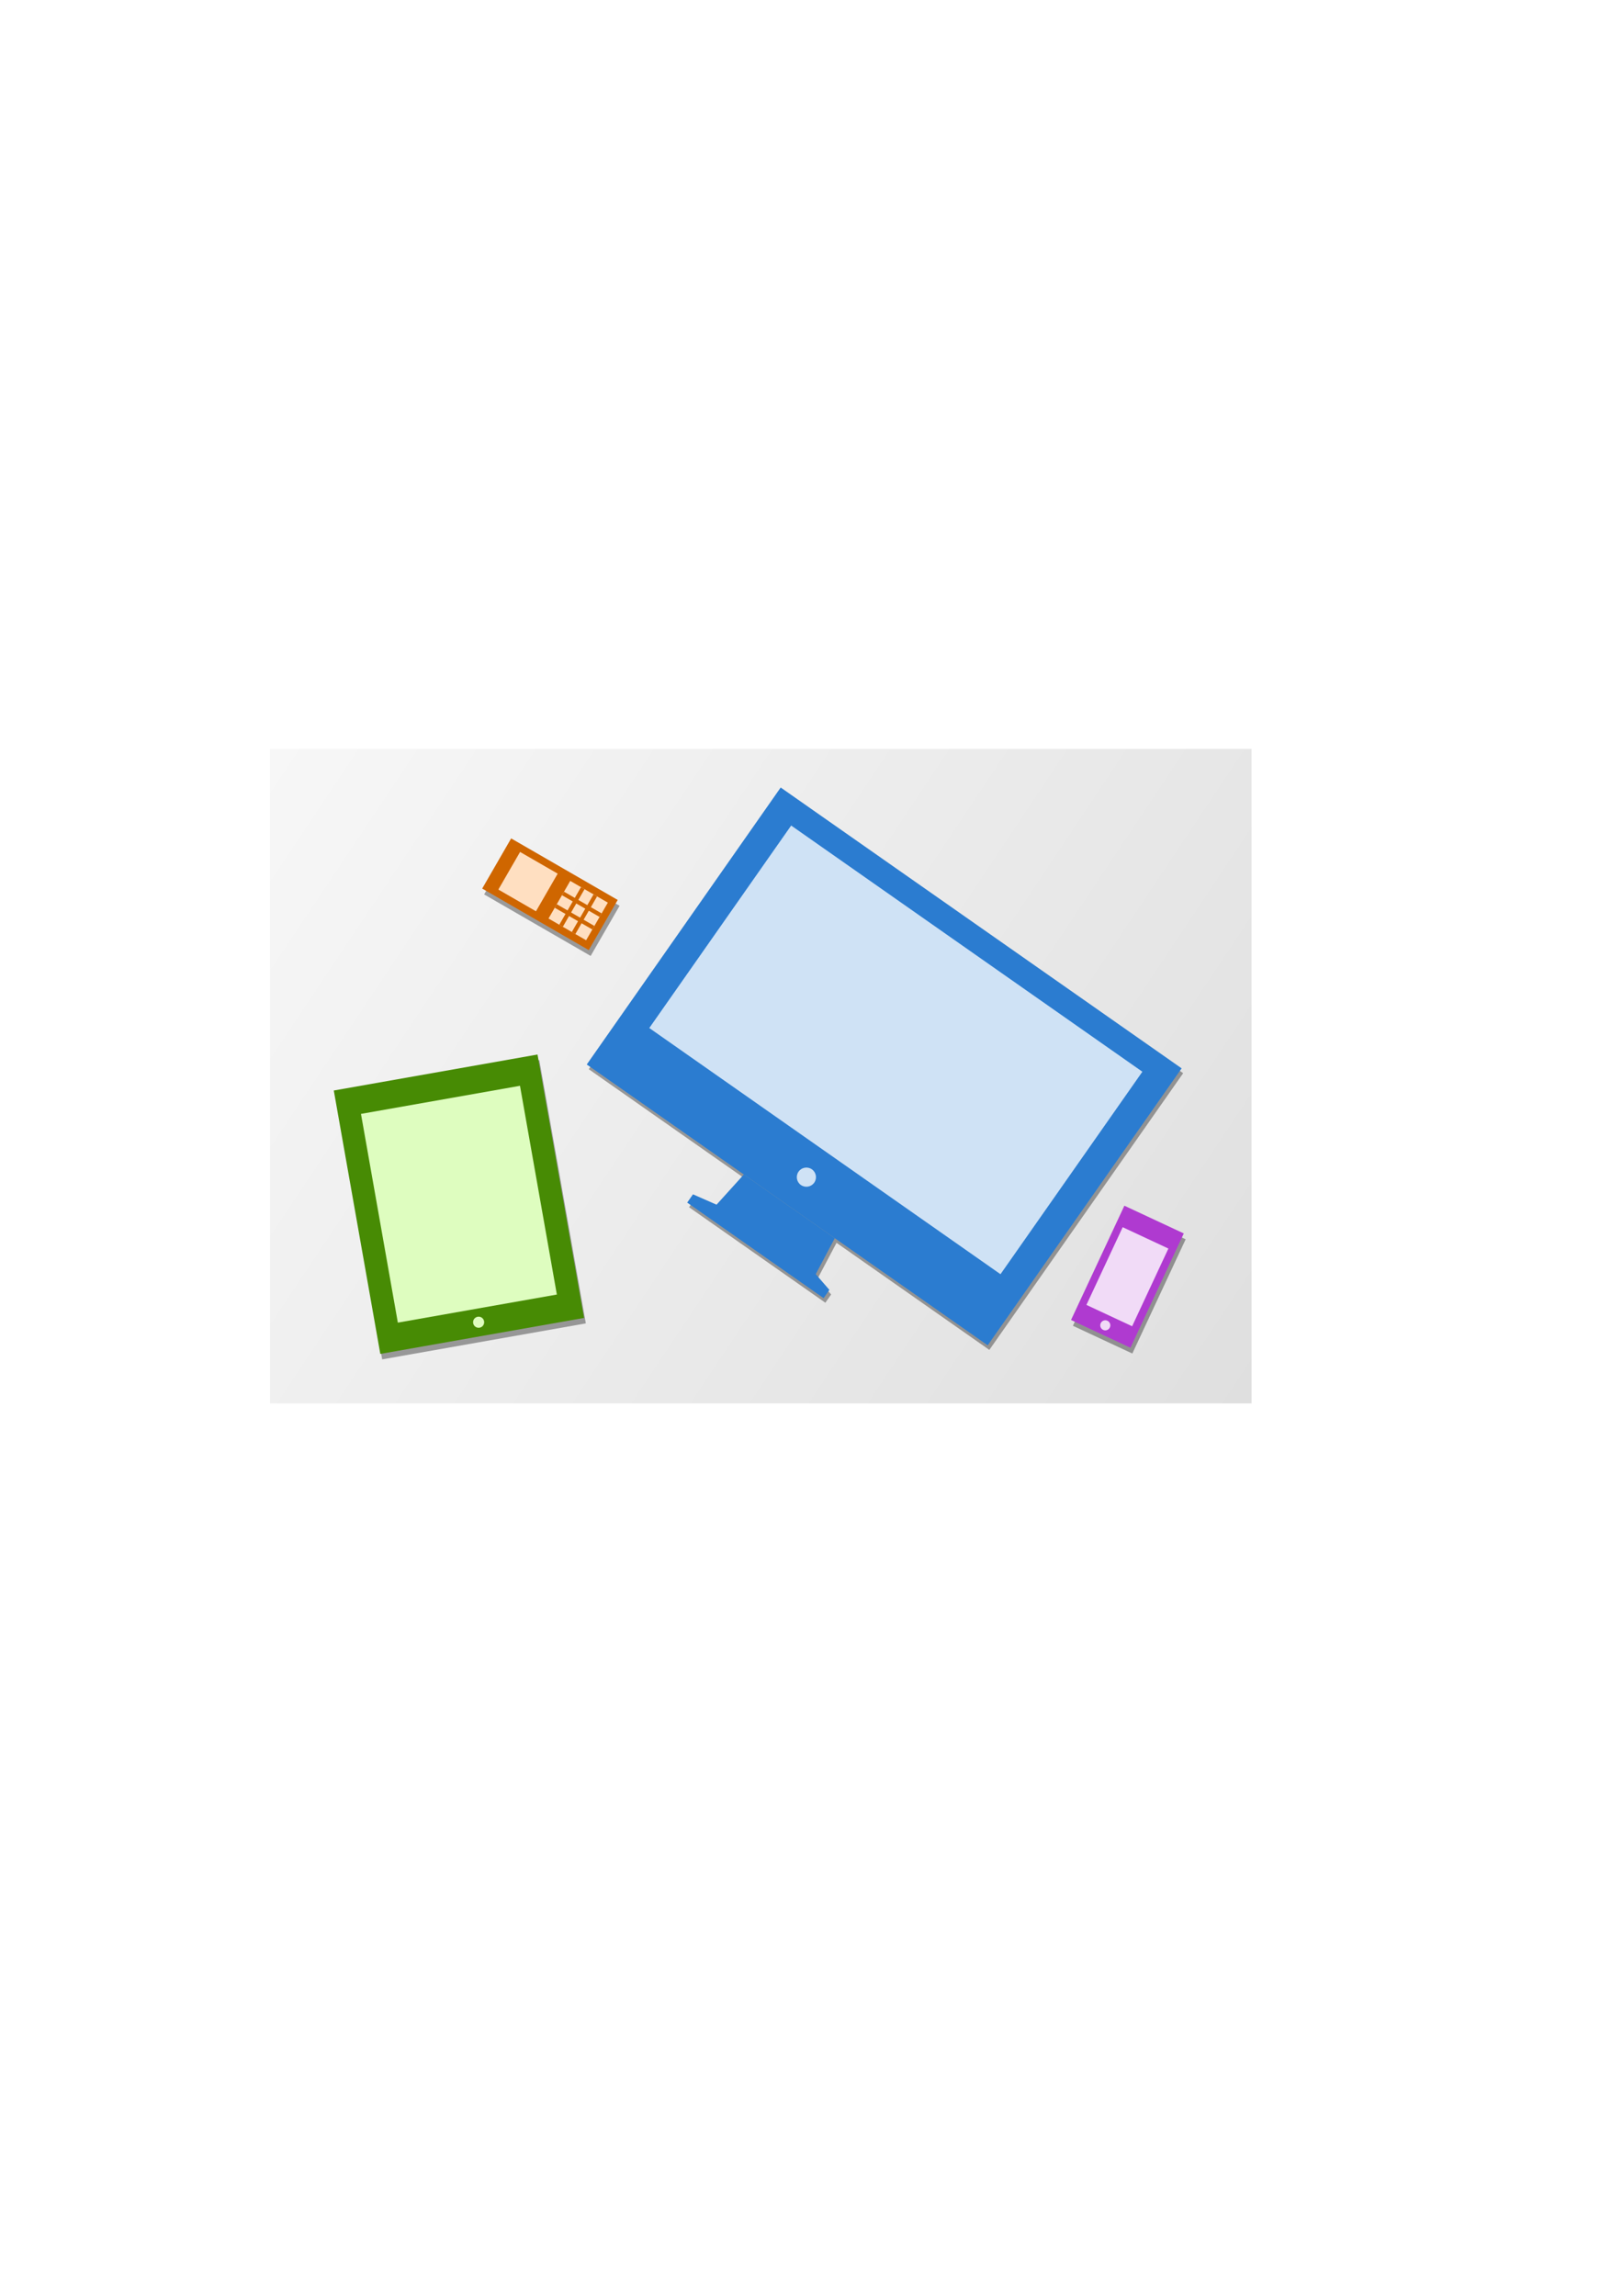<?xml version="1.0" encoding="UTF-8" standalone="no"?>
<!-- Created with Inkscape (http://www.inkscape.org/) -->

<svg
     xmlns:dc="http://purl.org/dc/elements/1.1/"
     xmlns:cc="http://creativecommons.org/ns#"
     xmlns:rdf="http://www.w3.org/1999/02/22-rdf-syntax-ns#"
     xmlns:svg="http://www.w3.org/2000/svg"
     xmlns="http://www.w3.org/2000/svg"
     xmlns:xlink="http://www.w3.org/1999/xlink"
     xmlns:sodipodi="http://sodipodi.sourceforge.net/DTD/sodipodi-0.dtd"
     xmlns:inkscape="http://www.inkscape.org/namespaces/inkscape"
     width="210mm"
     height="297mm"
     id="svg2"
     version="1.1"
     inkscape:version="0.48.2 r9819"
     sodipodi:docname="responsive.svg"
     inkscape:export-filename="D:\Cristhian\responsive.png"
     inkscape:export-xdpi="90"
     inkscape:export-ydpi="90">
    <defs
         id="defs4">
        <linearGradient
             id="linearGradient3969">
            <stop
                 style="stop-color:#dfdfdf;stop-opacity:1;"
                 offset="0"
                 id="stop3971" />
            <stop
                 style="stop-color:#f7f7f7;stop-opacity:1;"
                 offset="1"
                 id="stop3973" />
        </linearGradient>
        <filter
             inkscape:collect="always"
             id="filter3877">
            <feGaussianBlur
                 inkscape:collect="always"
                 stdDeviation="1.732"
                 id="feGaussianBlur3879" />
        </filter>
        <linearGradient
             inkscape:collect="always"
             xlink:href="#linearGradient3969"
             id="linearGradient3975"
             x1="536.598"
             y1="737.88"
             x2="56.598"
             y2="417.88"
             gradientUnits="userSpaceOnUse"
             gradientTransform="translate(75.449,-51.699)" />
    </defs>
    <sodipodi:namedview
         id="base"
         pagecolor="#ffffff"
         bordercolor="#666666"
         borderopacity="1.0"
         inkscape:pageopacity="0.0"
         inkscape:pageshadow="2"
         inkscape:zoom="0.49999999"
         inkscape:cx="359.09657"
         inkscape:cy="492.94917"
         inkscape:document-units="px"
         inkscape:current-layer="layer1"
         showgrid="false"
         inkscape:window-width="1152"
         inkscape:window-height="808"
         inkscape:window-x="-4"
         inkscape:window-y="-4"
         inkscape:window-maximized="1"
         inkscape:object-paths="true"
         inkscape:snap-intersection-paths="false"
         inkscape:object-nodes="true"
         inkscape:snap-midpoints="true"
         inkscape:snap-bbox="false"
         inkscape:snap-nodes="true"
         inkscape:bbox-nodes="true">
        <inkscape:grid
             type="xygrid"
             id="grid2996"
             empspacing="5"
             visible="true"
             enabled="true"
             snapvisiblegridlinesonly="true" />
    </sodipodi:namedview>
    <g
         inkscape:label="Capa 1"
         inkscape:groupmode="layer"
         id="layer1">
        <rect
             style="fill:url(#linearGradient3975);fill-opacity:1;stroke:none"
             id="rect3909"
             width="480"
             height="320"
             x="132.047"
             y="366.181"
             inkscape:export-filename="D:\Cristhian\alan-cristh\img\responsive.png"
             inkscape:export-xdpi="75.093742"
             inkscape:export-ydpi="75.093742" />
        <g
             id="g3881"
             inkscape:export-filename="D:\Cristhian\alan-cristh\img\responsive.png"
             inkscape:export-xdpi="75.093742"
             inkscape:export-ydpi="75.093742"
             transform="translate(75.449,-51.699)">
            <g
                 style="fill:#000000;fill-opacity:0.361;filter:url(#filter3877)"
                 transform="translate(-71.223,349)"
                 id="g3865">
                <g
                     transform="matrix(1.159,0.812,-0.812,1.159,962.629,-765.296)"
                     style="fill:#000000;fill-opacity:0.361"
                     id="g3811">
                    <rect
                         style="fill:#000000;fill-opacity:0.361;stroke:none"
                         id="rect3813"
                         width="169.023"
                         height="116.739"
                         x="8.799"
                         y="731.948"
                         inkscape:export-filename="D:\Cristhian\alan-cristh\img\responsive.png"
                         inkscape:export-xdpi="90"
                         inkscape:export-ydpi="90" />
                    <path
                         style="fill:#000000;fill-opacity:0.361;stroke:none"
                         d="m 75.014,848.688 -1.742,13.939 -8.713,1.742 0,3.485 57.503,0 0,-3.485 -6.97,-1.742 -1.742,-13.939 z"
                         id="path3815"
                         inkscape:connector-curvature="0"
                         sodipodi:nodetypes="ccccccccc"
                         inkscape:export-filename="D:\Cristhian\alan-cristh\img\responsive.png"
                         inkscape:export-xdpi="90"
                         inkscape:export-ydpi="90" />
                </g>
                <rect
                     inkscape:export-ydpi="90"
                     inkscape:export-xdpi="90"
                     inkscape:export-filename="D:\Cristhian\alan-cristh\img\responsive.png"
                     transform="matrix(0.985,-0.174,0.174,0.985,0,0)"
                     y="262.729"
                     x="115.951"
                     height="130.703"
                     width="101.111"
                     id="rect3821"
                     style="fill:#000000;fill-opacity:0.361;stroke:none" />
                <rect
                     inkscape:export-ydpi="90"
                     inkscape:export-xdpi="90"
                     inkscape:export-filename="D:\Cristhian\alan-cristh\img\responsive.png"
                     transform="matrix(0.906,0.423,-0.423,0.906,0,0)"
                     y="36.157"
                     x="620.142"
                     height="61.651"
                     width="32.06"
                     id="rect3827"
                     style="fill:#000000;fill-opacity:0.361;stroke:none" />
                <rect
                     style="fill:#000000;fill-opacity:0.361;stroke:none"
                     id="rect3833"
                     width="28.305"
                     height="60.148"
                     x="-4.988"
                     y="271.396"
                     transform="matrix(0.5,-0.866,0.866,0.5,0,0)"
                     inkscape:export-filename="D:\Cristhian\alan-cristh\img\responsive.png"
                     inkscape:export-xdpi="90"
                     inkscape:export-ydpi="90" />
            </g>
            <g
                 transform="matrix(0.867,0,0,0.867,10.62,95.11)"
                 id="g3789">
                <g
                     id="g4663"
                     style="fill:#2b7cd0;fill-opacity:1"
                     transform="matrix(1.338,0.937,-0.937,1.338,1015.137,-593.545)">
                    <rect
                         inkscape:export-ydpi="90"
                         inkscape:export-xdpi="90"
                         inkscape:export-filename="D:\Cristhian\alan-cristh\img\responsive.png"
                         y="731.948"
                         x="8.799"
                         height="116.739"
                         width="169.023"
                         id="rect3020"
                         style="fill:#2b7cd0;fill-opacity:1;stroke:none" />
                    <path
                         inkscape:export-ydpi="90"
                         inkscape:export-xdpi="90"
                         inkscape:export-filename="D:\Cristhian\alan-cristh\img\responsive.png"
                         sodipodi:nodetypes="ccccccccc"
                         inkscape:connector-curvature="0"
                         id="path3030"
                         d="m 75.014,848.688 -1.742,13.939 -8.713,1.742 0,3.485 57.503,0 0,-3.485 -6.97,-1.742 -1.742,-13.939 z"
                         style="fill:#2b7cd0;fill-opacity:1;stroke:none" />
                </g>
                <rect
                     style="fill:#cfe2f5;fill-opacity:1;stroke:none"
                     id="rect3024"
                     width="241.876"
                     height="139.425"
                     x="522.552"
                     y="141.078"
                     inkscape:export-filename="D:\Cristhian\alan-cristh\img\responsive.png"
                     inkscape:export-xdpi="90"
                     inkscape:export-ydpi="90"
                     transform="matrix(0.819,0.574,-0.574,0.819,0,0)" />
                <path
                     sodipodi:type="arc"
                     style="fill:#cfe2f5;fill-opacity:1;stroke:none"
                     id="path3028"
                     sodipodi:cx="312.5"
                     sodipodi:cy="709.86218"
                     sodipodi:rx="12.5"
                     sodipodi:ry="12.5"
                     d="m 325,709.862 c 0,6.904 -5.596,12.5 -12.5,12.5 -6.904,0 -12.5,-5.596 -12.5,-12.5 0,-6.904 5.596,-12.5 12.5,-12.5 6.904,0 12.5,5.596 12.5,12.5 z"
                     transform="matrix(0.354,0.248,-0.248,0.354,420.994,284.994)"
                     inkscape:export-filename="D:\Cristhian\alan-cristh\img\responsive.png"
                     inkscape:export-xdpi="90"
                     inkscape:export-ydpi="90" />
                <rect
                     style="fill:#478b04;fill-opacity:1;stroke:none"
                     id="rect3004"
                     width="116.666"
                     height="150.811"
                     x="-10.624"
                     y="571.646"
                     transform="matrix(0.985,-0.174,0.174,0.985,0,0)"
                     inkscape:export-filename="D:\Cristhian\alan-cristh\img\responsive.png"
                     inkscape:export-xdpi="90"
                     inkscape:export-ydpi="90" />
                <rect
                     style="fill:#defdbf;fill-opacity:1;stroke:none"
                     id="rect3006"
                     width="91.057"
                     height="119.51"
                     x="2.18"
                     y="587.296"
                     transform="matrix(0.985,-0.174,0.174,0.985,0,0)"
                     inkscape:export-filename="D:\Cristhian\alan-cristh\img\responsive.png"
                     inkscape:export-xdpi="90"
                     inkscape:export-ydpi="90" />
                <path
                     sodipodi:type="arc"
                     style="fill:#defdbf;fill-opacity:1;stroke:none"
                     id="path3008"
                     sodipodi:cx="532.5"
                     sodipodi:cy="774.86218"
                     sodipodi:rx="7.5"
                     sodipodi:ry="7.5"
                     d="m 540,774.862 c 0,4.142 -3.358,7.5 -7.5,7.5 -4.142,0 -7.5,-3.358 -7.5,-7.5 0,-4.142 3.358,-7.5 7.5,-7.5 4.142,0 7.5,3.358 7.5,7.5 z"
                     transform="matrix(0.411,-0.072,0.072,0.411,-103.947,415.466)"
                     inkscape:export-filename="D:\Cristhian\alan-cristh\img\responsive.png"
                     inkscape:export-xdpi="90"
                     inkscape:export-ydpi="90" />
                <rect
                     style="fill:#af3ad0;fill-opacity:1;stroke:none"
                     id="rect2998"
                     width="36.992"
                     height="71.136"
                     x="751.267"
                     y="344.483"
                     transform="matrix(0.906,0.423,-0.423,0.906,0,0)"
                     inkscape:export-filename="D:\Cristhian\alan-cristh\img\responsive.png"
                     inkscape:export-xdpi="90"
                     inkscape:export-ydpi="90" />
                <rect
                     style="fill:#f1dbf7;fill-opacity:1;stroke:none"
                     id="rect3000"
                     width="28.456"
                     height="48.373"
                     x="755.536"
                     y="355.865"
                     transform="matrix(0.906,0.423,-0.423,0.906,0,0)"
                     inkscape:export-filename="D:\Cristhian\alan-cristh\img\responsive.png"
                     inkscape:export-xdpi="90"
                     inkscape:export-ydpi="90" />
                <path
                     sodipodi:type="arc"
                     style="fill:#f1dbf7;fill-opacity:1;stroke:none"
                     id="path3002"
                     sodipodi:cx="690"
                     sodipodi:cy="777.36218"
                     sodipodi:rx="5"
                     sodipodi:ry="5"
                     d="m 695,777.362 c 0,2.761 -2.239,5 -5,5 -2.761,0 -5,-2.239 -5,-5 0,-2.761 2.239,-5 5,-5 2.761,0 5,2.239 5,5 z"
                     transform="matrix(0.516,0.241,-0.241,0.516,355.469,129.932)"
                     inkscape:export-filename="D:\Cristhian\alan-cristh\img\responsive.png"
                     inkscape:export-xdpi="90"
                     inkscape:export-ydpi="90" />
                <rect
                     inkscape:export-ydpi="90"
                     inkscape:export-xdpi="90"
                     inkscape:export-filename="D:\Cristhian\alan-cristh\img\responsive.png"
                     transform="matrix(0.5,-0.866,0.866,0.5,0,0)"
                     y="375.104"
                     x="-304.252"
                     height="69.401"
                     width="32.659"
                     id="rect4692"
                     style="fill:#cf6600;fill-opacity:1;stroke:none" />
                <path
                     style="fill:#ffdfc1;fill-opacity:1;stroke:none"
                     d="m 210.122,467.932 21.213,12.247 12.247,-21.213 -21.213,-12.247 z"
                     id="path4727"
                     inkscape:connector-curvature="0"
                     sodipodi:nodetypes="ccccc" />
                <path
                     style="fill:none;stroke:#cf6600;stroke-width:2.308;stroke-linecap:butt;stroke-linejoin:miter;stroke-miterlimit:4;stroke-opacity:1;stroke-dasharray:none"
                     d="m 214.204,460.861 21.213,12.247"
                     id="path4729"
                     inkscape:connector-curvature="0"
                     sodipodi:nodetypes="cc" />
                <path
                     style="fill:none;stroke:#cf6600;stroke-width:2.308;stroke-linecap:butt;stroke-linejoin:miter;stroke-miterlimit:4;stroke-opacity:1;stroke-dasharray:none"
                     d="m 218.286,453.79 21.213,12.247"
                     id="path4731"
                     inkscape:connector-curvature="0"
                     sodipodi:nodetypes="cc" />
                <path
                     style="fill:none;stroke:#cf6600;stroke-width:2.308;stroke-linecap:butt;stroke-linejoin:miter;stroke-miterlimit:4;stroke-opacity:1;stroke-dasharray:none"
                     d="m 229.44,450.802 -12.247,21.213"
                     id="path4735"
                     inkscape:connector-curvature="0" />
                <path
                     style="fill:none;stroke:#cf6600;stroke-width:2.308;stroke-linecap:butt;stroke-linejoin:miter;stroke-miterlimit:4;stroke-opacity:1;stroke-dasharray:none"
                     d="m 224.264,476.097 12.247,-21.213"
                     id="path4737"
                     inkscape:connector-curvature="0" />
                <rect
                     style="fill:#ffdfc1;fill-opacity:1;stroke:none"
                     id="rect4741"
                     width="24.495"
                     height="24.495"
                     x="-300.18"
                     y="383.277"
                     transform="matrix(0.5,-0.866,0.866,0.5,0,0)" />
            </g>
        </g>
    </g>
</svg>
